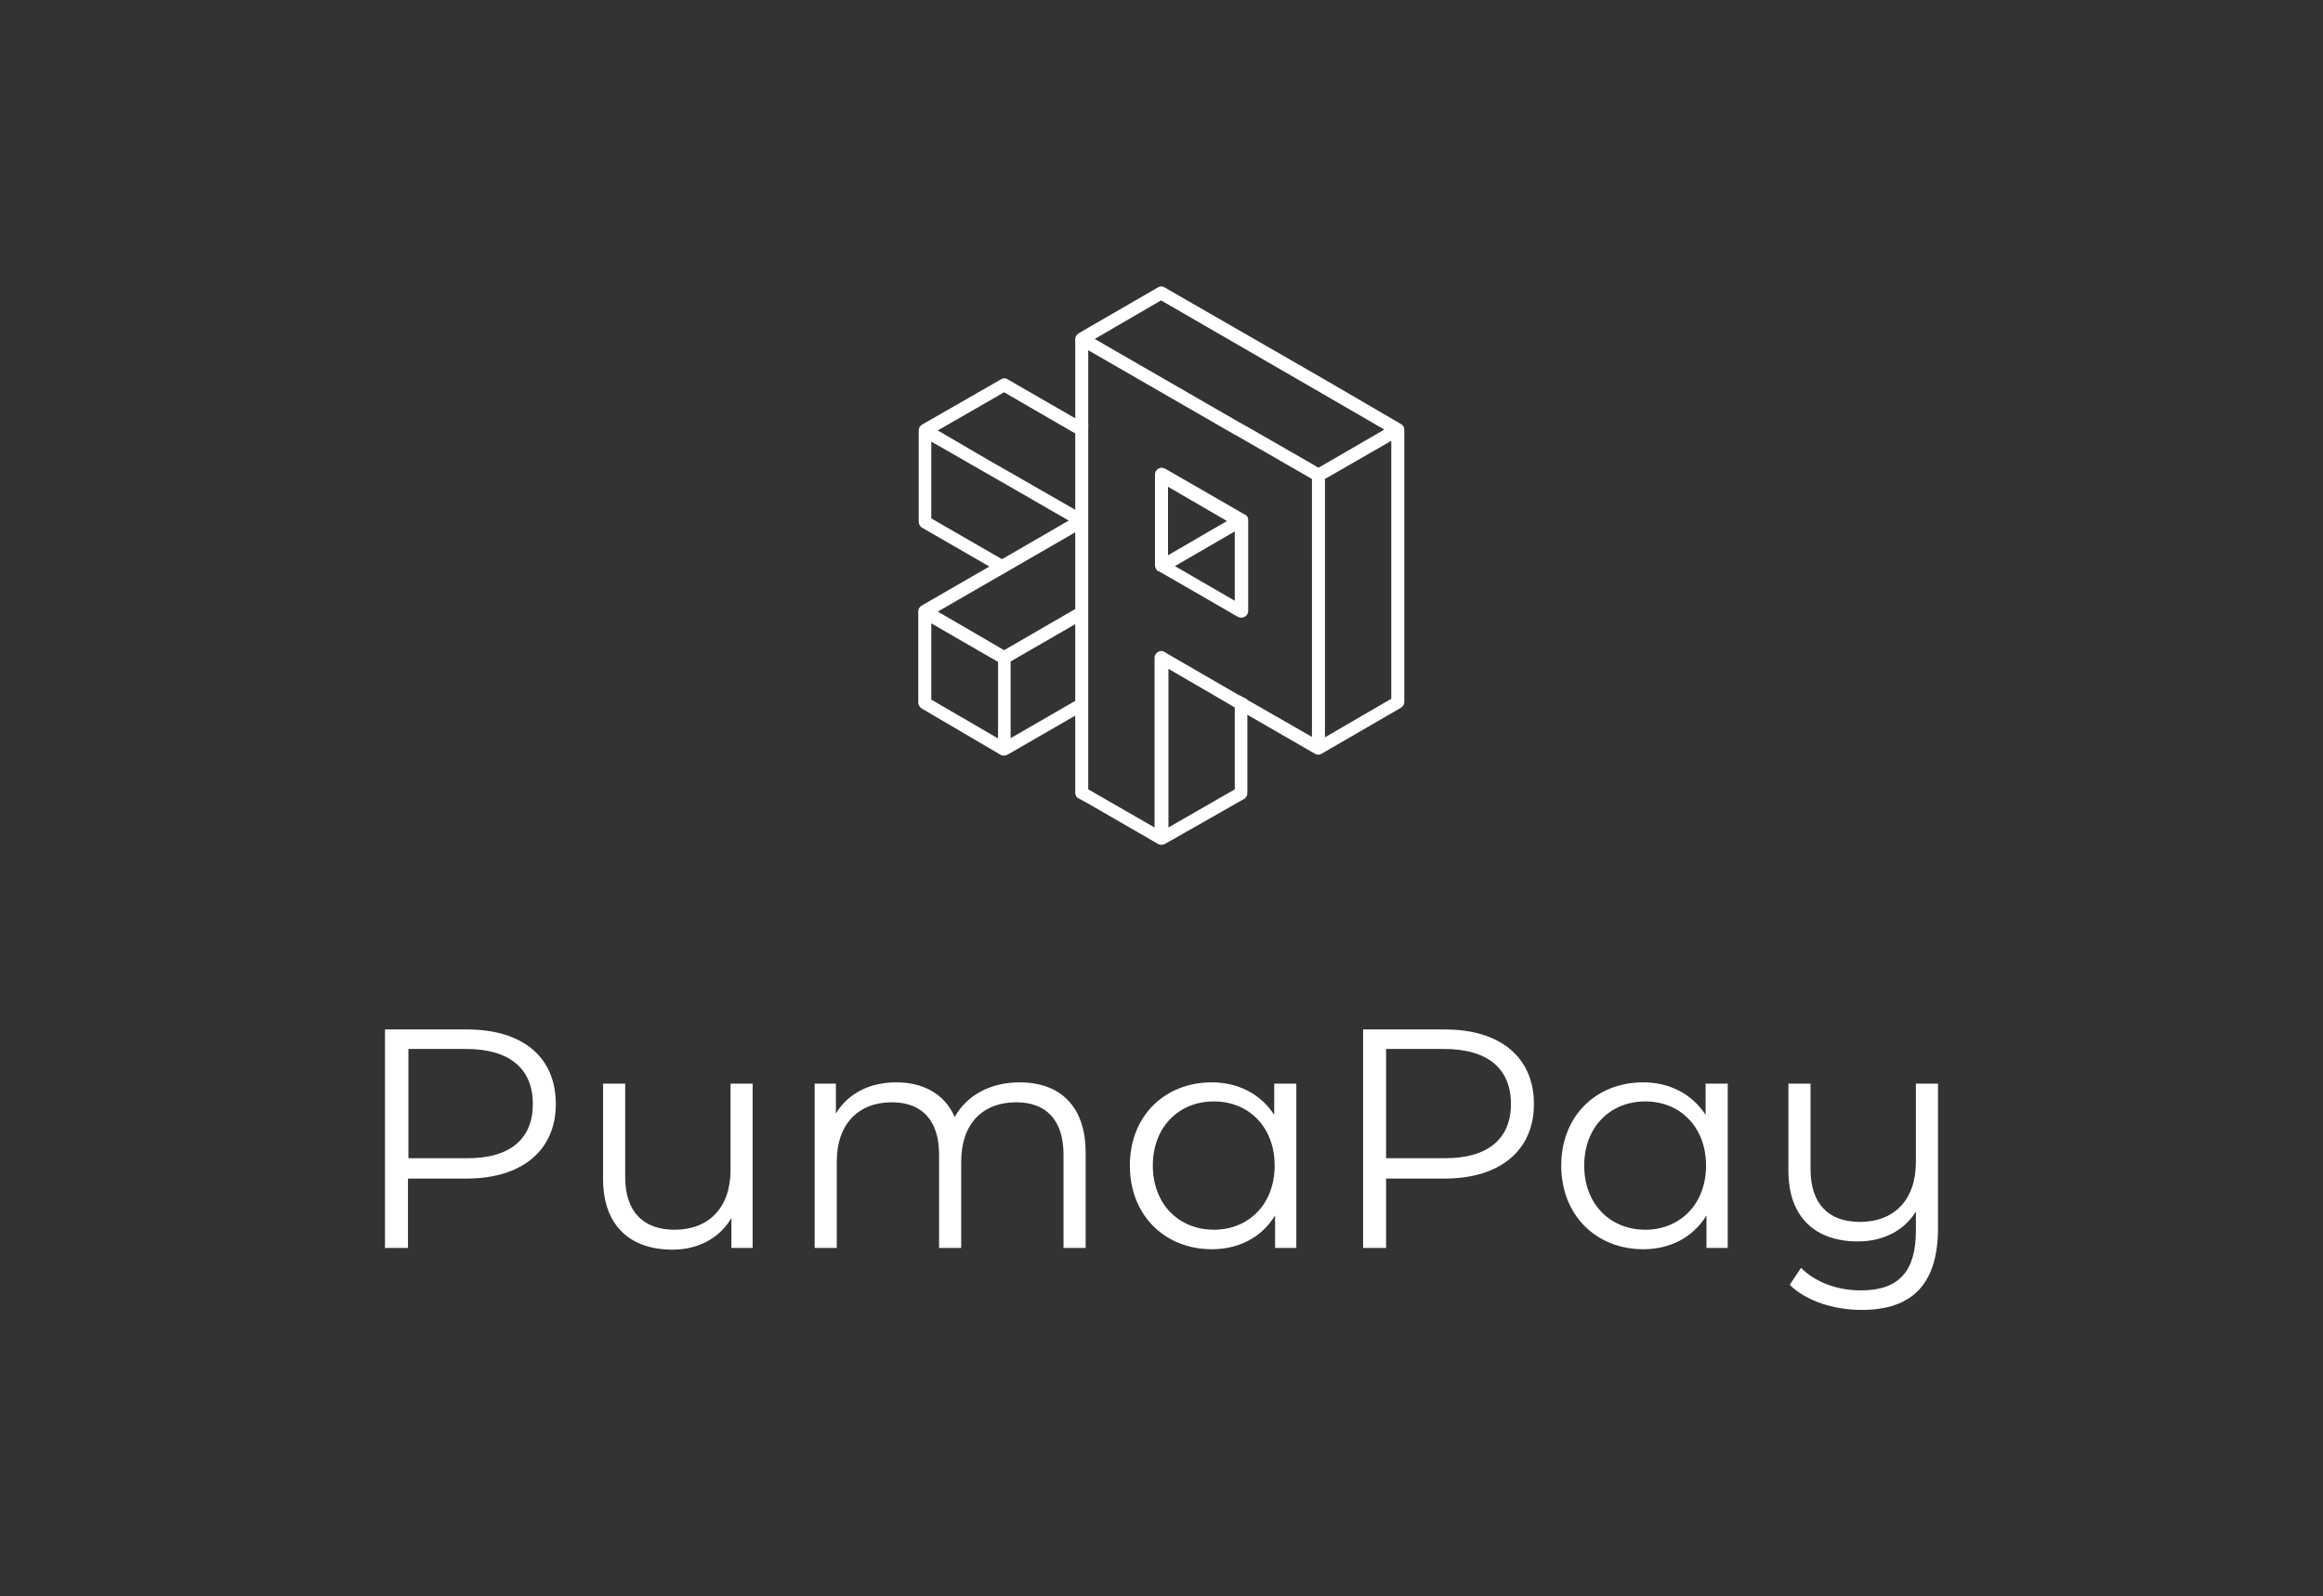 <?xml version="1.0" encoding="utf-8"?>
<!-- Generator: Adobe Illustrator 26.2.1, SVG Export Plug-In . SVG Version: 6.00 Build 0)  -->
<svg version="1.1" id="Layer_1" xmlns="http://www.w3.org/2000/svg" xmlns:xlink="http://www.w3.org/1999/xlink" x="0px" y="0px"
	 viewBox="0 0 535.8 368.3" style="enable-background:new 0 0 535.8 368.3;" xml:space="preserve">
<rect x="0" y="0" width="535.8" height="368.3" fill="#333333" stroke="none"/>
<style type="text/css">
	.st0{fill:#FFFFFF;}
</style>
<g>
	<g>
		<path class="st0" d="M323.1,97.8l-17.5-10.2l-37-21.3c-0.5-0.3-1-0.3-1.5,0L251,75.6l0,0l-2.2,1.3c-0.5,0.3-0.8,0.8-0.8,1.3v18.3
			l-15.6-9c-0.5-0.3-1-0.3-1.5,0L212.6,98l0,0l-0.1,0.1c-0.4,0.3-0.6,0.7-0.6,1.2l0,0v21.1c0,0.5,0.3,1,0.7,1.3l15.6,9l0,0l-15.6,9
			c-0.5,0.3-0.8,0.8-0.8,1.3l0,0v21.1c0,0.5,0.3,1,0.7,1.3l18.4,10.8l0,0c0.1,0.1,0.2,0.1,0.4,0.1c0.1,0,0.2,0,0.2,0h0.1l0,0l0,0
			c0.3,0,0.5-0.1,0.8-0.2l0,0l15.6-9v17.8c0,0.6,0.3,1.1,0.8,1.3l2.2,1.2l16.1,9.3c0.2,0.1,0.5,0.2,0.8,0.2s0.5-0.1,0.8-0.2
			l18.1-10.3c0.5-0.2,0.9-0.8,0.9-1.4v-18.1l15.6,9c0.5,0.3,1,0.3,1.5,0l18.3-10.6c0.5-0.3,0.8-0.8,0.8-1.3v-20.8V99.1
			C323.9,98.5,323.6,98.1,323.1,97.8z M214.8,119.6v-17.7l2.5,1.4l13.4,7.7c0,0,0.1,0.1,0.2,0.1l0,0l15.6,9l-13.3,7.7l-2.1,1.2
			L214.8,119.6z M230.1,170.3l-15.3-8.9v-17.6l4.3,2.5l11.1,6.4v17.6H230.1z M248,161.7l-14.9,8.6v-17.7L248,144V161.7z M248,140.5
			l-16.4,9.5l-9.1-5.3l-6.2-3.6l28.6-16.5l3.1-1.8L248,140.5L248,140.5z M248,117.6l-6.8-3.9l-8.7-5c-0.1,0-0.1-0.1-0.2-0.1
			l-4.2-2.4l-11.8-6.9l15.3-8.8L248,100V117.6z M284.8,182.1l-15.3,8.8v-36.6l15.3,8.9V182.1z M302.6,128v2.3v0.5v0.6v17.7v3.5V170
			l-15-8.6v-0.1l-1.7-0.9h-0.1l-16.4-9.5l-0.8-0.5c-0.5-0.3-1-0.3-1.5,0s-0.8,0.8-0.8,1.3v2.8v36.4l-15.3-8.8v-18.7v-3.5v-17.6v-3.5
			v-18.5l0,0l0,0v-18.6v-3.5l0.2,0.1c-0.1-0.1-0.2-0.2-0.2-0.3V80.8l34,19.6l0.2,0.1h0.1l0.1,0.1l17.2,9.9L302.6,128L302.6,128z
			 M304.1,107.9l-1.7-1l-14.8-8.5l0,0l-1.8-1l-33.3-19.2l15.3-8.9l37.7,21.8l13.8,8l-13.8,8L304.1,107.9z M320.9,138.6v5.2v17.4
			l-15.3,8.9v-17.5v-3.5v-16v-3.5v-19.1l15.3-8.8V138.6z"/>
		<path class="st0" d="M267.9,107.9c-0.2,0-0.5,0.1-0.7,0.2c-0.5,0.3-0.8,0.8-0.8,1.3v1.1v19.4v0.6c0,0.1,0,0.3,0.1,0.4
			c0,0.1,0.1,0.2,0.1,0.3c0.1,0.1,0.1,0.2,0.2,0.3c0,0.1,0.1,0.1,0.2,0.2l0.1,0.1l0,0h0.1c0,0,0,0,0.1,0l0,0l2.1,1.2l16.1,9.3
			c0.2,0.1,0.5,0.2,0.8,0.2s0.5-0.1,0.8-0.2c0.5-0.3,0.8-0.8,0.8-1.3v-0.6v-17.6v-2.9c0-0.2-0.1-0.5-0.2-0.7l0,0
			c-0.1-0.2-0.3-0.4-0.6-0.5l-18.4-10.6C268.4,108,268.1,107.9,267.9,107.9z M284.8,138.6l-13.8-8l13.8-8V138.6z M269.4,112.3
			l13.6,7.9l-13.6,7.9V112.3z"/>
	</g>
	<g>
		<path class="st0" d="M128.2,254.7c0,10.7-7.8,17.2-20.6,17.2H94.1v16h-5.3v-50.4h18.9C120.6,237.5,128.2,243.9,128.2,254.7z
			 M122.9,254.7c0-8.1-5.3-12.7-15.4-12.7H94.2v25.2h13.4C117.7,267.3,122.9,262.7,122.9,254.7z"/>
		<path class="st0" d="M173.6,250v37.9h-4.9V281c-2.7,4.6-7.6,7.3-13.6,7.3c-9.6,0-16-5.4-16-16.3v-22h5.1v21.5
			c0,8.1,4.2,12.2,11.4,12.2c7.9,0,12.9-5.1,12.9-13.8V250H173.6z"/>
		<path class="st0" d="M250.4,265.9v22h-5.1v-21.5c0-8-4-12.1-10.9-12.1c-7.8,0-12.7,5-12.7,13.7v19.9h-5.1v-21.5
			c0-8-4-12.1-10.9-12.1c-7.7,0-12.7,5-12.7,13.7v19.9h-5.1V250h4.9v6.9c2.7-4.5,7.6-7.2,13.9-7.2c6.3,0,11.2,2.7,13.5,8
			c2.7-4.9,8.1-8,15-8C244.3,249.7,250.4,255,250.4,265.9z"/>
		<path class="st0" d="M299,250v37.9h-4.9v-7.5c-3.1,5.1-8.4,7.8-14.6,7.8c-10.8,0-18.9-7.8-18.9-19.3s8.1-19.2,18.9-19.2
			c6,0,11.2,2.6,14.4,7.5V250C294,250,299,250,299,250z M294,268.9c0-8.9-6-14.8-14-14.8c-8.1,0-14.1,5.9-14.1,14.8
			s6,14.8,14.1,14.8C288,283.7,294,277.8,294,268.9z"/>
		<path class="st0" d="M353.8,254.7c0,10.7-7.8,17.2-20.6,17.2h-13.5v16h-5.3v-50.4h18.9C346,237.5,353.8,243.9,353.8,254.7z
			 M348.5,254.7c0-8.1-5.3-12.7-15.4-12.7h-13.4v25.2H333C343.2,267.3,348.5,262.7,348.5,254.7z"/>
		<path class="st0" d="M398.5,250v37.9h-4.9v-7.5c-3.1,5.1-8.4,7.8-14.6,7.8c-10.8,0-18.9-7.8-18.9-19.3s8.1-19.2,18.9-19.2
			c6,0,11.2,2.6,14.4,7.5V250C393.5,250,398.5,250,398.5,250z M393.5,268.9c0-8.9-6-14.8-14-14.8c-8.1,0-14.1,5.9-14.1,14.8
			s6,14.8,14.1,14.8C387.5,283.7,393.5,277.8,393.5,268.9z"/>
		<path class="st0" d="M447,250v33.3c0,13-6,18.9-17.6,18.9c-6.5,0-12.9-2.1-16.6-5.8l2.6-3.9c3.2,3.2,8.2,5.2,13.8,5.2
			c8.8,0,12.7-4.4,12.7-13.8v-4.4c-2.7,4.4-7.5,6.9-13.4,6.9c-9.6,0-16-5.4-16-16.3V250h5.1v19.7c0,8.1,4.2,12.2,11.4,12.2
			c7.9,0,12.9-5.1,12.9-13.8V250H447z"/>
	</g>
</g>
</svg>
